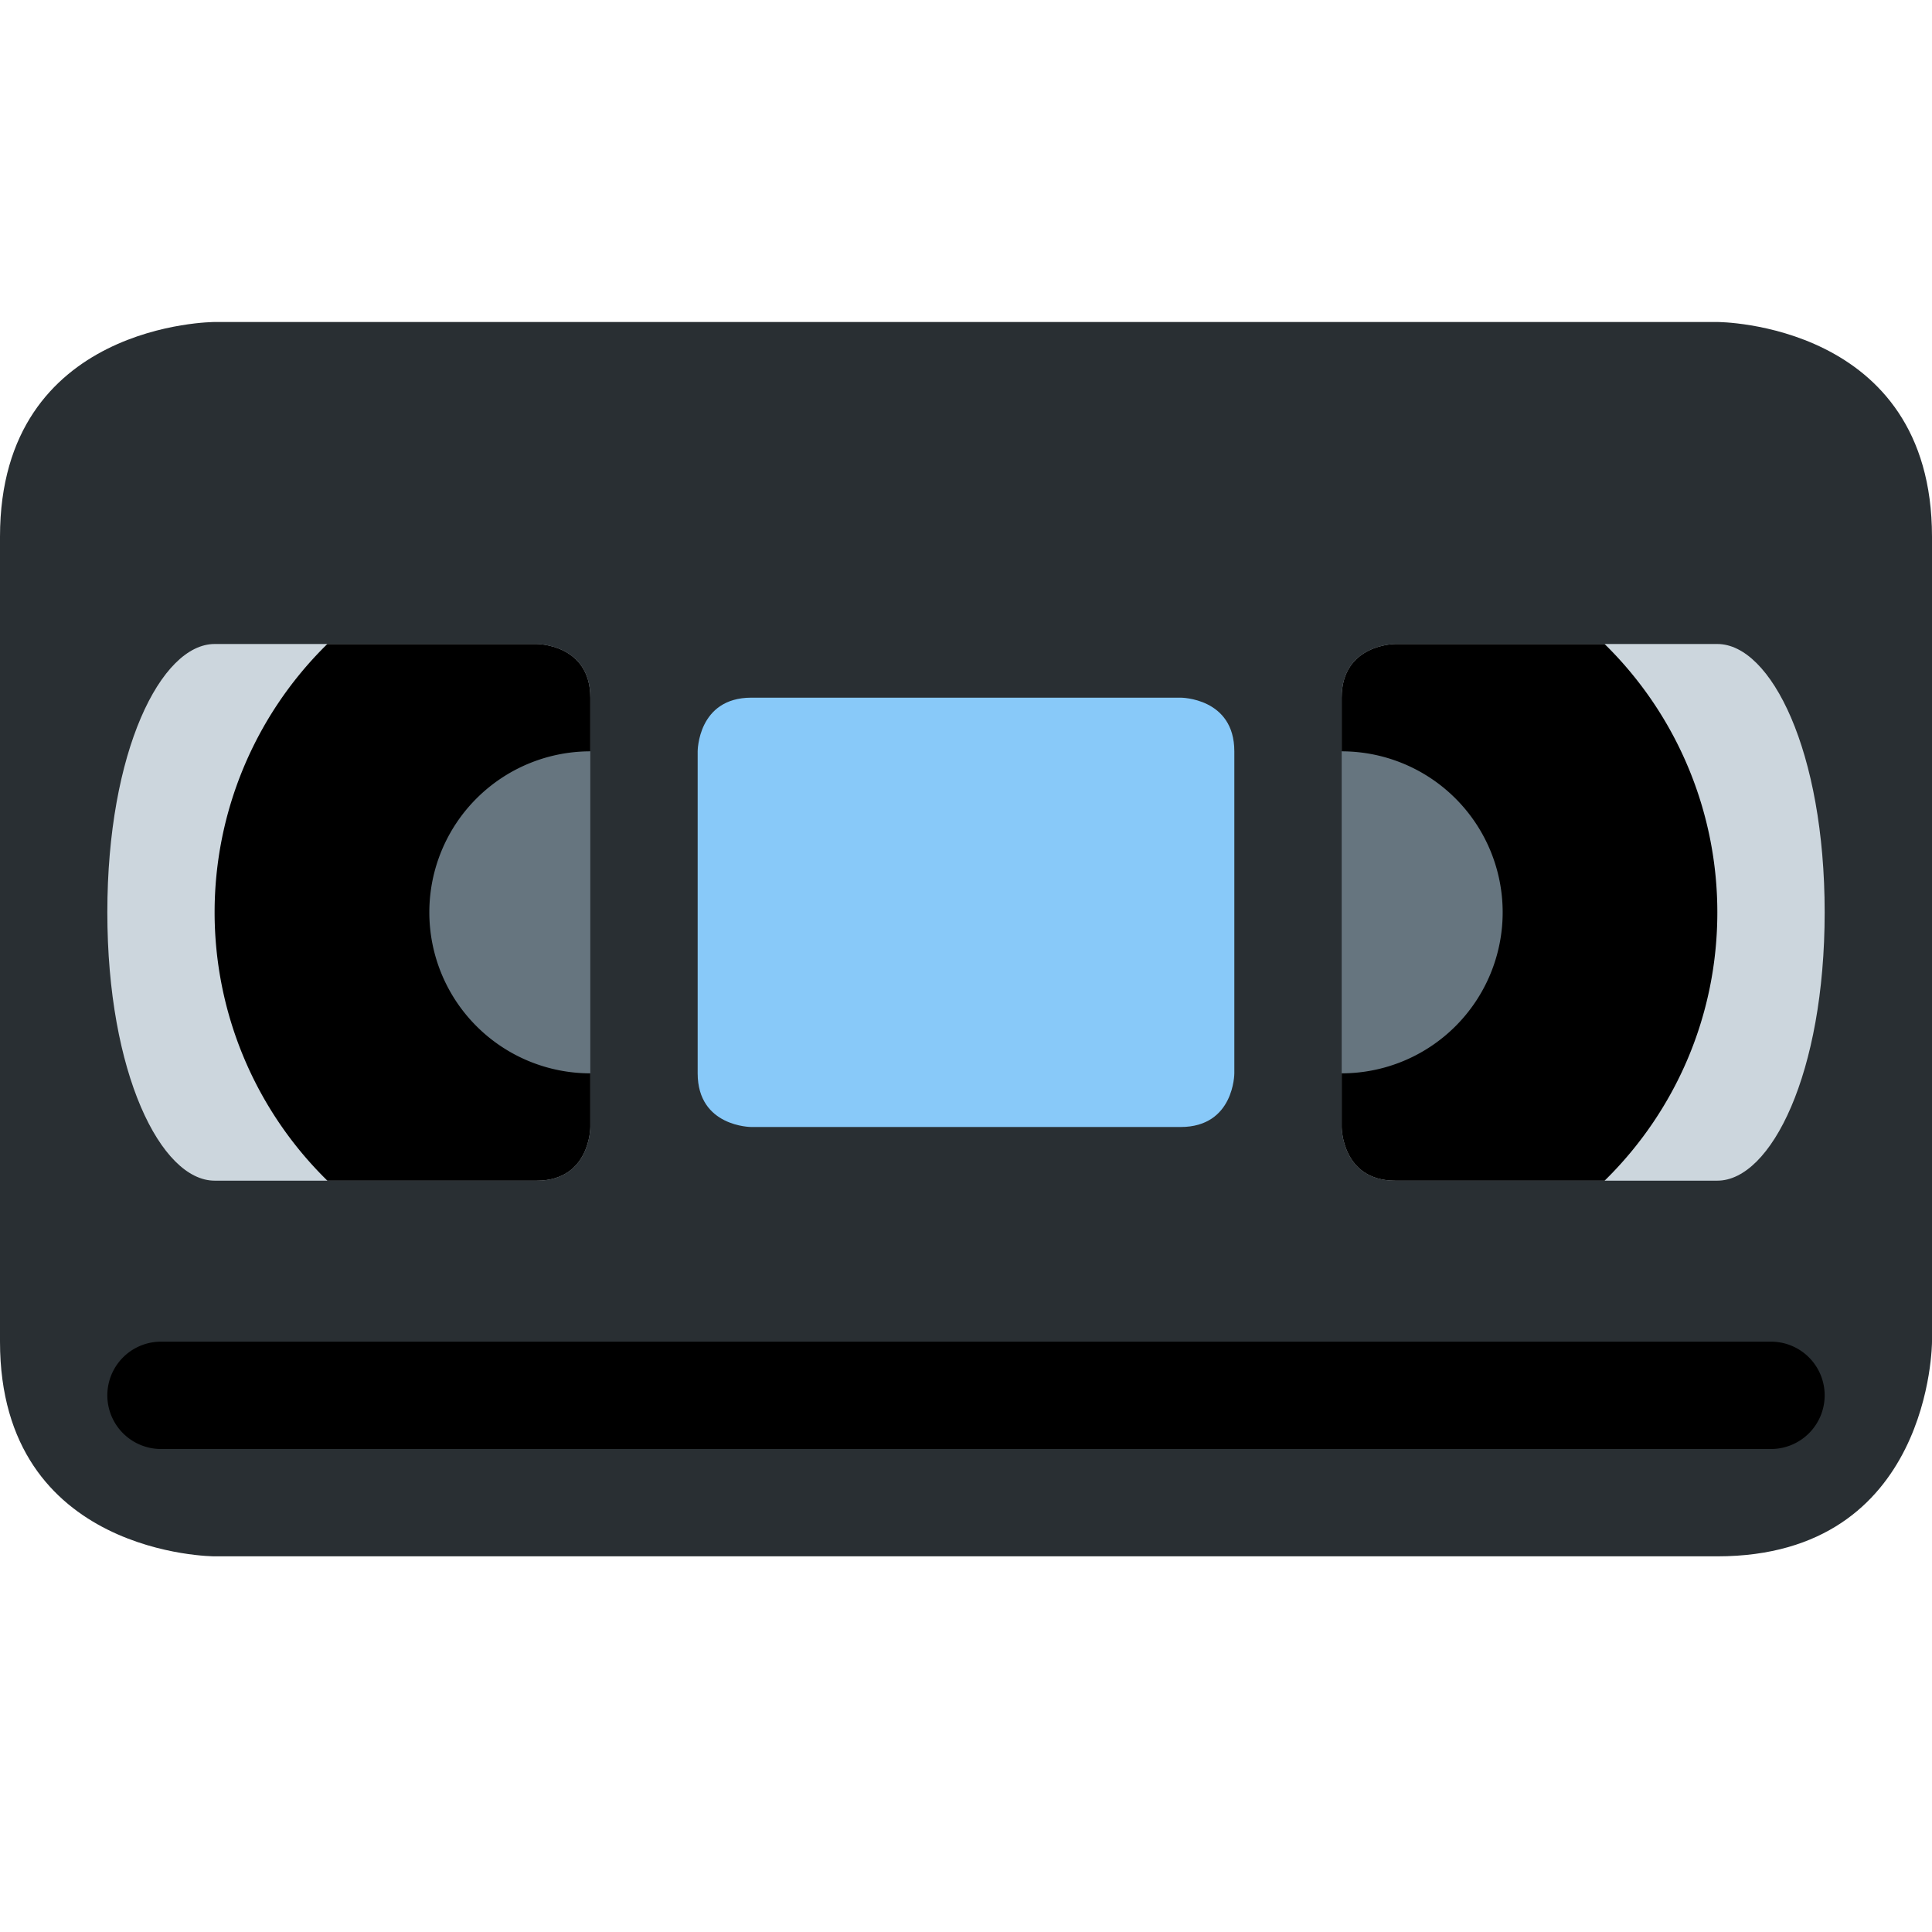 <svg xmlns="http://www.w3.org/2000/svg" viewBox="0 0 45 45"><defs><clipPath id="a"><path d="M0 36h36V0H0v36z"/></clipPath><clipPath id="b"><path d="M4 24c-1 0-2-2-2-5s1-5 2-5h6c1 0 1 1 1 1v8c0 1-1 1-1 1H4z"/></clipPath><clipPath id="c"><path d="M0 36h36V0H0v36z"/></clipPath><clipPath id="d"><path d="M26 24s-1 0-1-1v-8s0-1 1-1h6c1 0 2 2 2 5s-1 5-2 5h-6z"/></clipPath><clipPath id="e"><path d="M0 36h36V0H0v36z"/></clipPath></defs><g clip-path="url(#a)" transform="matrix(1.25 0 0 -1.25 0 45)"><path d="M36 11s0-4-4-4H4s-4 0-4 4v15c0 4 4 4 4 4h28s4 0 4-4V11z" fill="#292f33"/><path d="M4 24h6s1 0 1-1v-8s0-1-1-1H4c-1 0-2 2-2 5s1 5 2 5" fill="#ccd6dd"/></g><g clip-path="url(#b)" transform="matrix(1.25 0 0 -1.25 0 45)"><path d="M18 19a7 7 0 1 0-14.001.001A7 7 0 0 0 18 19"/><path d="M14 19a3 3 0 1 0-6 0 3 3 0 0 0 6 0" fill="#66757f"/></g><g clip-path="url(#c)" transform="matrix(1.25 0 0 -1.25 0 45)"><path d="M32 24h-6s-1 0-1-1v-8s0-1 1-1h6c1 0 2 2 2 5s-1 5-2 5" fill="#ccd6dd"/></g><g clip-path="url(#d)" transform="matrix(1.25 0 0 -1.25 0 45)"><path d="M32 19c0-3.867-3.133-7-7-7s-7 3.133-7 7a7 7 0 1 0 14 0"/><path d="M28 19a3 3 0 1 0-6 0 3 3 0 0 0 6 0" fill="#66757f"/></g><g clip-path="url(#e)" transform="matrix(1.25 0 0 -1.25 0 45)"><path d="M13 22s0 1 1 1h8s1 0 1-1v-6s0-1-1-1h-8s-1 0-1 1v6z" fill="#88c9f9"/><path d="M34 10a1 1 0 0 0-1-1H3a1 1 0 1 0 0 2h30a1 1 0 0 0 1-1"/></g></svg>